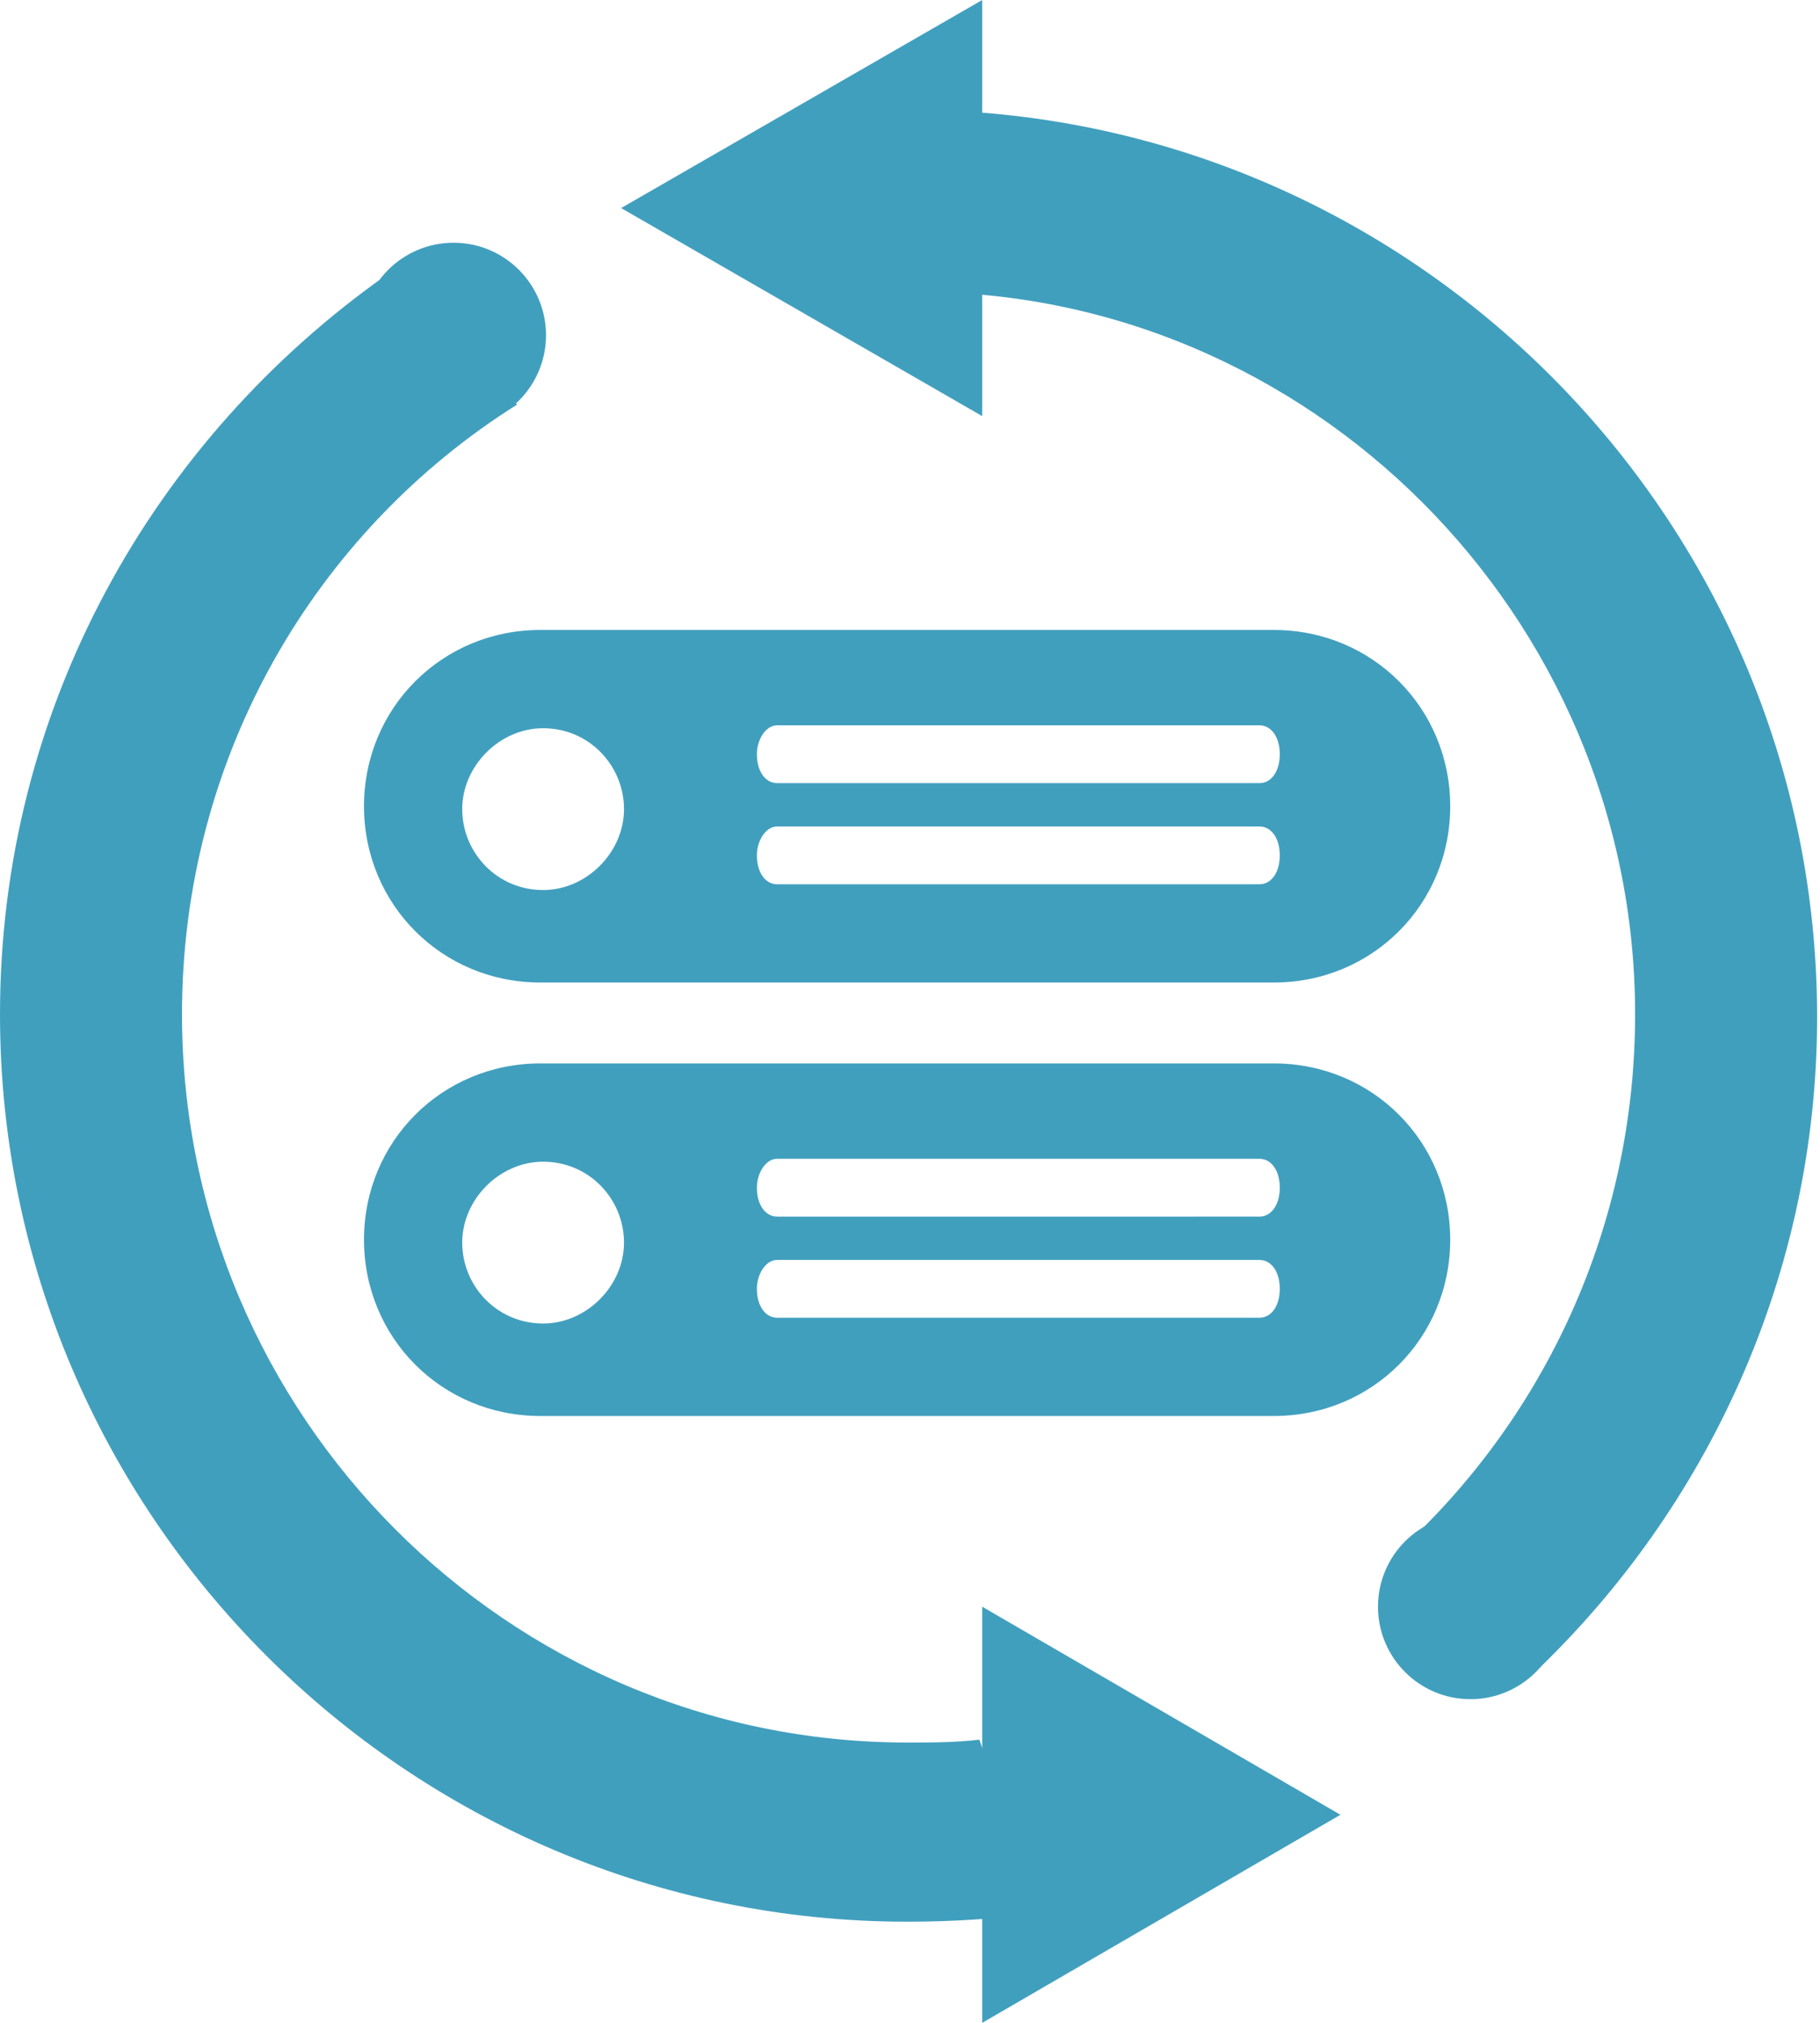 <svg baseProfile="basic" xmlns="http://www.w3.org/2000/svg" width="63" height="70" viewBox="0 0 63 70"><g fill="#419FBE"><path d="M33.9 60.2c-.8.1-1.7.1-2.5.1C17.6 60.3 6.3 49 6.3 35.1c0-8.9 4.6-16.7 11.6-21.1-.5-.5-1-1-1.5-1.4-1.1-1-2.1-2-3-3.1C5.3 15.2 0 24.5 0 35.1c0 17.3 14.1 31.4 31.4 31.4 1.6 0 3.1-.1 4.6-.3l-2.1-6zM56.6 35.1c0 7.3-3.1 13.9-8.1 18.5 1.4 1.4 2.9 2.7 4.4 4.1.1.1.2.1.2.2 6-5.7 9.8-13.8 9.8-22.7 0-17.3-14.1-31.4-31.4-31.4h-1.1c.3 2.1.5 4.2.7 6.3h.5c13.7-.1 25 11.2 25 25z"/><path d="M34 14.4L21.5 7.2 34 0zM34 55.6l12.4 7.2L34 70z"/><circle cx="15.7" cy="11.6" r="3.2"/><circle cx="50.9" cy="55.6" r="3.2"/></g><path fill="#419FBE" d="M44.1 36.8H18.7c-3.4 0-6.1 2.7-6.1 6.1 0 3.4 2.7 6.1 6.1 6.1h25.4c3.4 0 6.1-2.7 6.1-6.1 0-3.4-2.7-6.1-6.1-6.1zm-25.3 9c-1.6 0-2.8-1.3-2.8-2.8s1.3-2.8 2.8-2.8c1.6 0 2.8 1.3 2.8 2.8 0 1.5-1.3 2.8-2.8 2.8zm24.8-.2H26.9c-.4 0-.7-.4-.7-1 0-.5.3-1 .7-1h16.7c.4 0 .7.4.7 1s-.3 1-.7 1zm0-3.5H26.9c-.4 0-.7-.4-.7-1 0-.5.3-1 .7-1h16.7c.4 0 .7.4.7 1s-.3 1-.7 1zM44.1 21.8H18.7c-3.4 0-6.1 2.7-6.1 6.1 0 3.4 2.7 6.1 6.1 6.1h25.4c3.4 0 6.1-2.7 6.1-6.1 0-3.4-2.7-6.1-6.1-6.1zm-25.3 9c-1.6 0-2.8-1.3-2.8-2.8s1.3-2.8 2.8-2.8c1.6 0 2.8 1.3 2.8 2.8 0 1.5-1.3 2.8-2.8 2.8zm24.8-.2H26.9c-.4 0-.7-.4-.7-1 0-.5.3-1 .7-1h16.7c.4 0 .7.4.7 1s-.3 1-.7 1zm0-3.5H26.9c-.4 0-.7-.4-.7-1 0-.5.3-1 .7-1h16.7c.4 0 .7.4.7 1s-.3 1-.7 1z"/></svg>